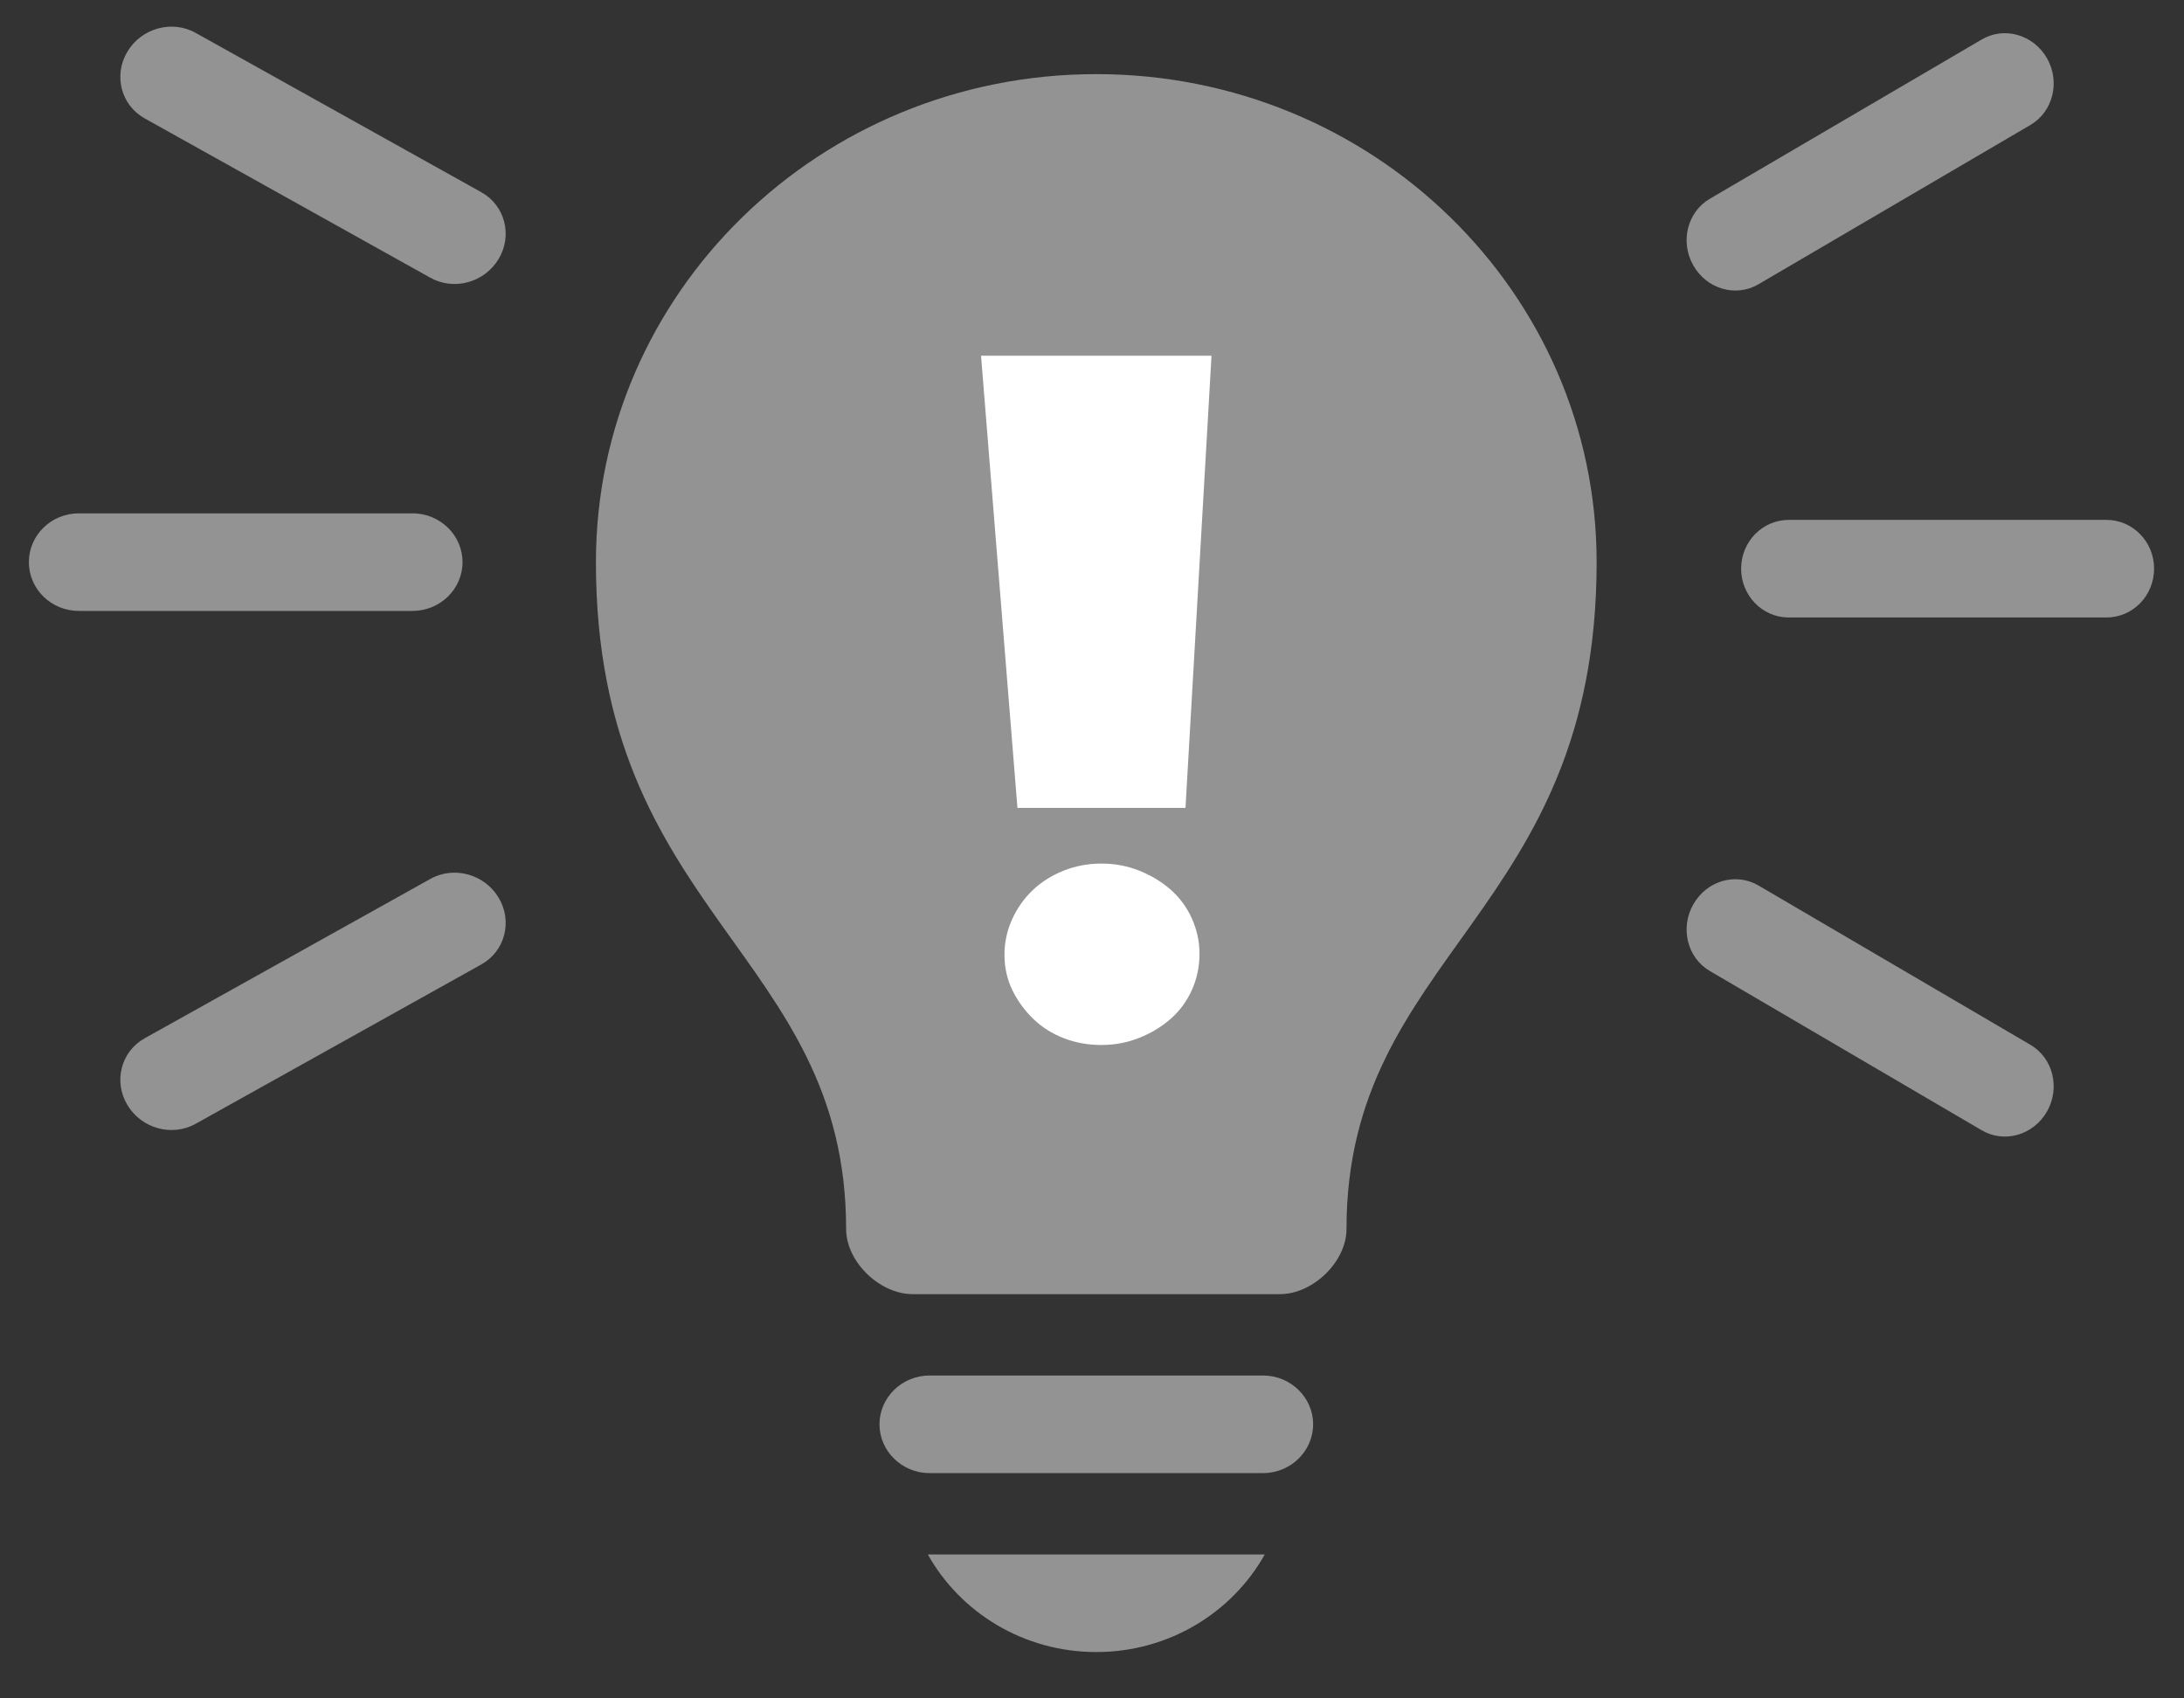 <?xml version="1.0" encoding="UTF-8" standalone="no"?>
<svg width="36px" height="28px" viewBox="0 0 36 28" version="1.1" xmlns="http://www.w3.org/2000/svg" xmlns:xlink="http://www.w3.org/1999/xlink" xmlns:sketch="http://www.bohemiancoding.com/sketch/ns">
    <rect x="0" y="0" width="36" height="28" fill="#333333" stroke="none"/>
    <!-- Generator: Sketch 3.2.2 (9983) - http://www.bohemiancoding.com/sketch -->
    <title>Group</title>
    <desc>Created with Sketch.</desc>
    <defs></defs>
    <g id="Main-Attraction" stroke="none" stroke-width="1" fill="none" fill-rule="evenodd" sketch:type="MSPage">
        <g id="Artboard-11" sketch:type="MSArtboardGroup" transform="translate(-20, -734)">
            <g id="Group" sketch:type="MSLayerGroup" transform="translate(0, 424)">
                <g id="Oval-70-+-Bitmap-3-+-Bitmap-5-+-23-answers-+-23-answers-+-434-questions-4-+-Triangle-36" transform="translate(20, 214)">
                    <g id="23-answers-+-23-answers-+-434-questions-4">
                        <g id="434-Heat-+-Oval-103-+-?-+-12-answers-+-Group-+-94-questions-+-Oval-104-+-?-2-+-Shape-+-?-2-+-758-Heat-+-Shape" transform="translate(0, 92)">
                            <g id="12-answers-+-Group" transform="translate(0, 2)">
                                <g id="Group" transform="translate(0, 1)">
                                    <g id="bulb" transform="translate(0.323, 0.643)" fill="#939393" sketch:type="MSShapeGroup">
                                        <path d="M14.971,25.984 C15.507,26.942 16.549,27.593 17.748,27.593 C18.946,27.593 19.988,26.942 20.525,25.984 L14.971,25.984 Z M20.772,21.693 C21.322,21.693 21.872,21.156 21.872,20.62 C21.872,16.061 25.995,15.442 25.995,9.624 C25.995,5.181 22.303,1.579 17.748,1.579 C13.192,1.579 9.5,5.181 9.5,9.624 C9.5,15.442 13.624,16.061 13.624,20.62 C13.624,21.156 14.174,21.693 14.724,21.693 L20.772,21.693 Z M21.322,23.838 C21.322,24.281 20.951,24.643 20.497,24.643 L14.998,24.643 C14.545,24.643 14.174,24.281 14.174,23.838 C14.174,23.396 14.545,23.034 14.998,23.034 L20.497,23.034 C20.951,23.034 21.322,23.396 21.322,23.838 Z M7.611,16.257 C8.001,16.039 8.129,15.547 7.897,15.158 C7.665,14.768 7.161,14.629 6.771,14.847 L2.062,17.474 C1.672,17.692 1.544,18.184 1.776,18.573 C2.008,18.962 2.512,19.102 2.902,18.884 L7.611,16.257 Z M6.771,4.936 C7.161,5.154 7.665,5.015 7.897,4.625 C8.129,4.236 8.001,3.744 7.611,3.526 L2.902,0.899 C2.512,0.681 2.008,0.821 1.776,1.21 C1.544,1.599 1.672,2.091 2.062,2.309 L6.771,4.936 Z M6.476,10.429 C6.931,10.429 7.301,10.069 7.301,9.624 C7.301,9.18 6.931,8.82 6.476,8.82 L0.977,8.82 C0.522,8.82 0.153,9.18 0.153,9.624 C0.153,10.069 0.522,10.429 0.977,10.429 L6.476,10.429 Z M27.861,16.365 C27.489,16.147 27.367,15.655 27.589,15.266 C27.81,14.876 28.29,14.737 28.662,14.955 L33.146,17.582 C33.518,17.8 33.64,18.292 33.419,18.681 C33.197,19.07 32.717,19.21 32.345,18.992 L27.861,16.365 Z M28.662,5.044 C28.29,5.262 27.81,5.123 27.589,4.733 C27.367,4.344 27.489,3.852 27.861,3.634 L32.345,1.007 C32.717,0.789 33.197,0.929 33.419,1.318 C33.64,1.707 33.518,2.199 33.146,2.417 L28.662,5.044 Z M29.162,10.537 C28.728,10.537 28.377,10.177 28.377,9.732 C28.377,9.288 28.728,8.928 29.162,8.928 L34.399,8.928 C34.833,8.928 35.184,9.288 35.184,9.732 C35.184,10.177 34.833,10.537 34.399,10.537 L29.162,10.537 Z" id="Shape"></path>
                                    </g>
                                    <path d="M16.771,14.319 L16.171,6.865 L19.97,6.865 L19.541,14.319 L16.771,14.319 Z M19.772,16.724 C19.772,16.935 19.73,17.133 19.648,17.318 C19.566,17.502 19.45,17.661 19.302,17.792 C19.153,17.924 18.98,18.03 18.782,18.109 C18.584,18.188 18.376,18.228 18.156,18.228 C17.936,18.228 17.73,18.191 17.538,18.117 C17.345,18.043 17.178,17.938 17.035,17.8 C16.892,17.663 16.776,17.505 16.688,17.326 C16.601,17.146 16.557,16.951 16.557,16.74 C16.557,16.54 16.598,16.347 16.68,16.163 C16.763,15.978 16.875,15.817 17.018,15.68 C17.161,15.543 17.331,15.435 17.529,15.355 C17.727,15.276 17.936,15.237 18.156,15.237 C18.376,15.237 18.584,15.276 18.782,15.355 C18.98,15.435 19.153,15.54 19.302,15.672 C19.45,15.804 19.566,15.962 19.648,16.147 C19.73,16.331 19.772,16.524 19.772,16.724 L19.772,16.724 Z" id="!" fill="#FFFFFF" sketch:type="MSShapeGroup"></path>
                                    <g id="Line-6-+-Line-5-+-Line-4" transform="translate(27.312, 0.375)"></g>
                                </g>
                            </g>
                        </g>
                    </g>
                </g>
            </g>
        </g>
    </g>
</svg>